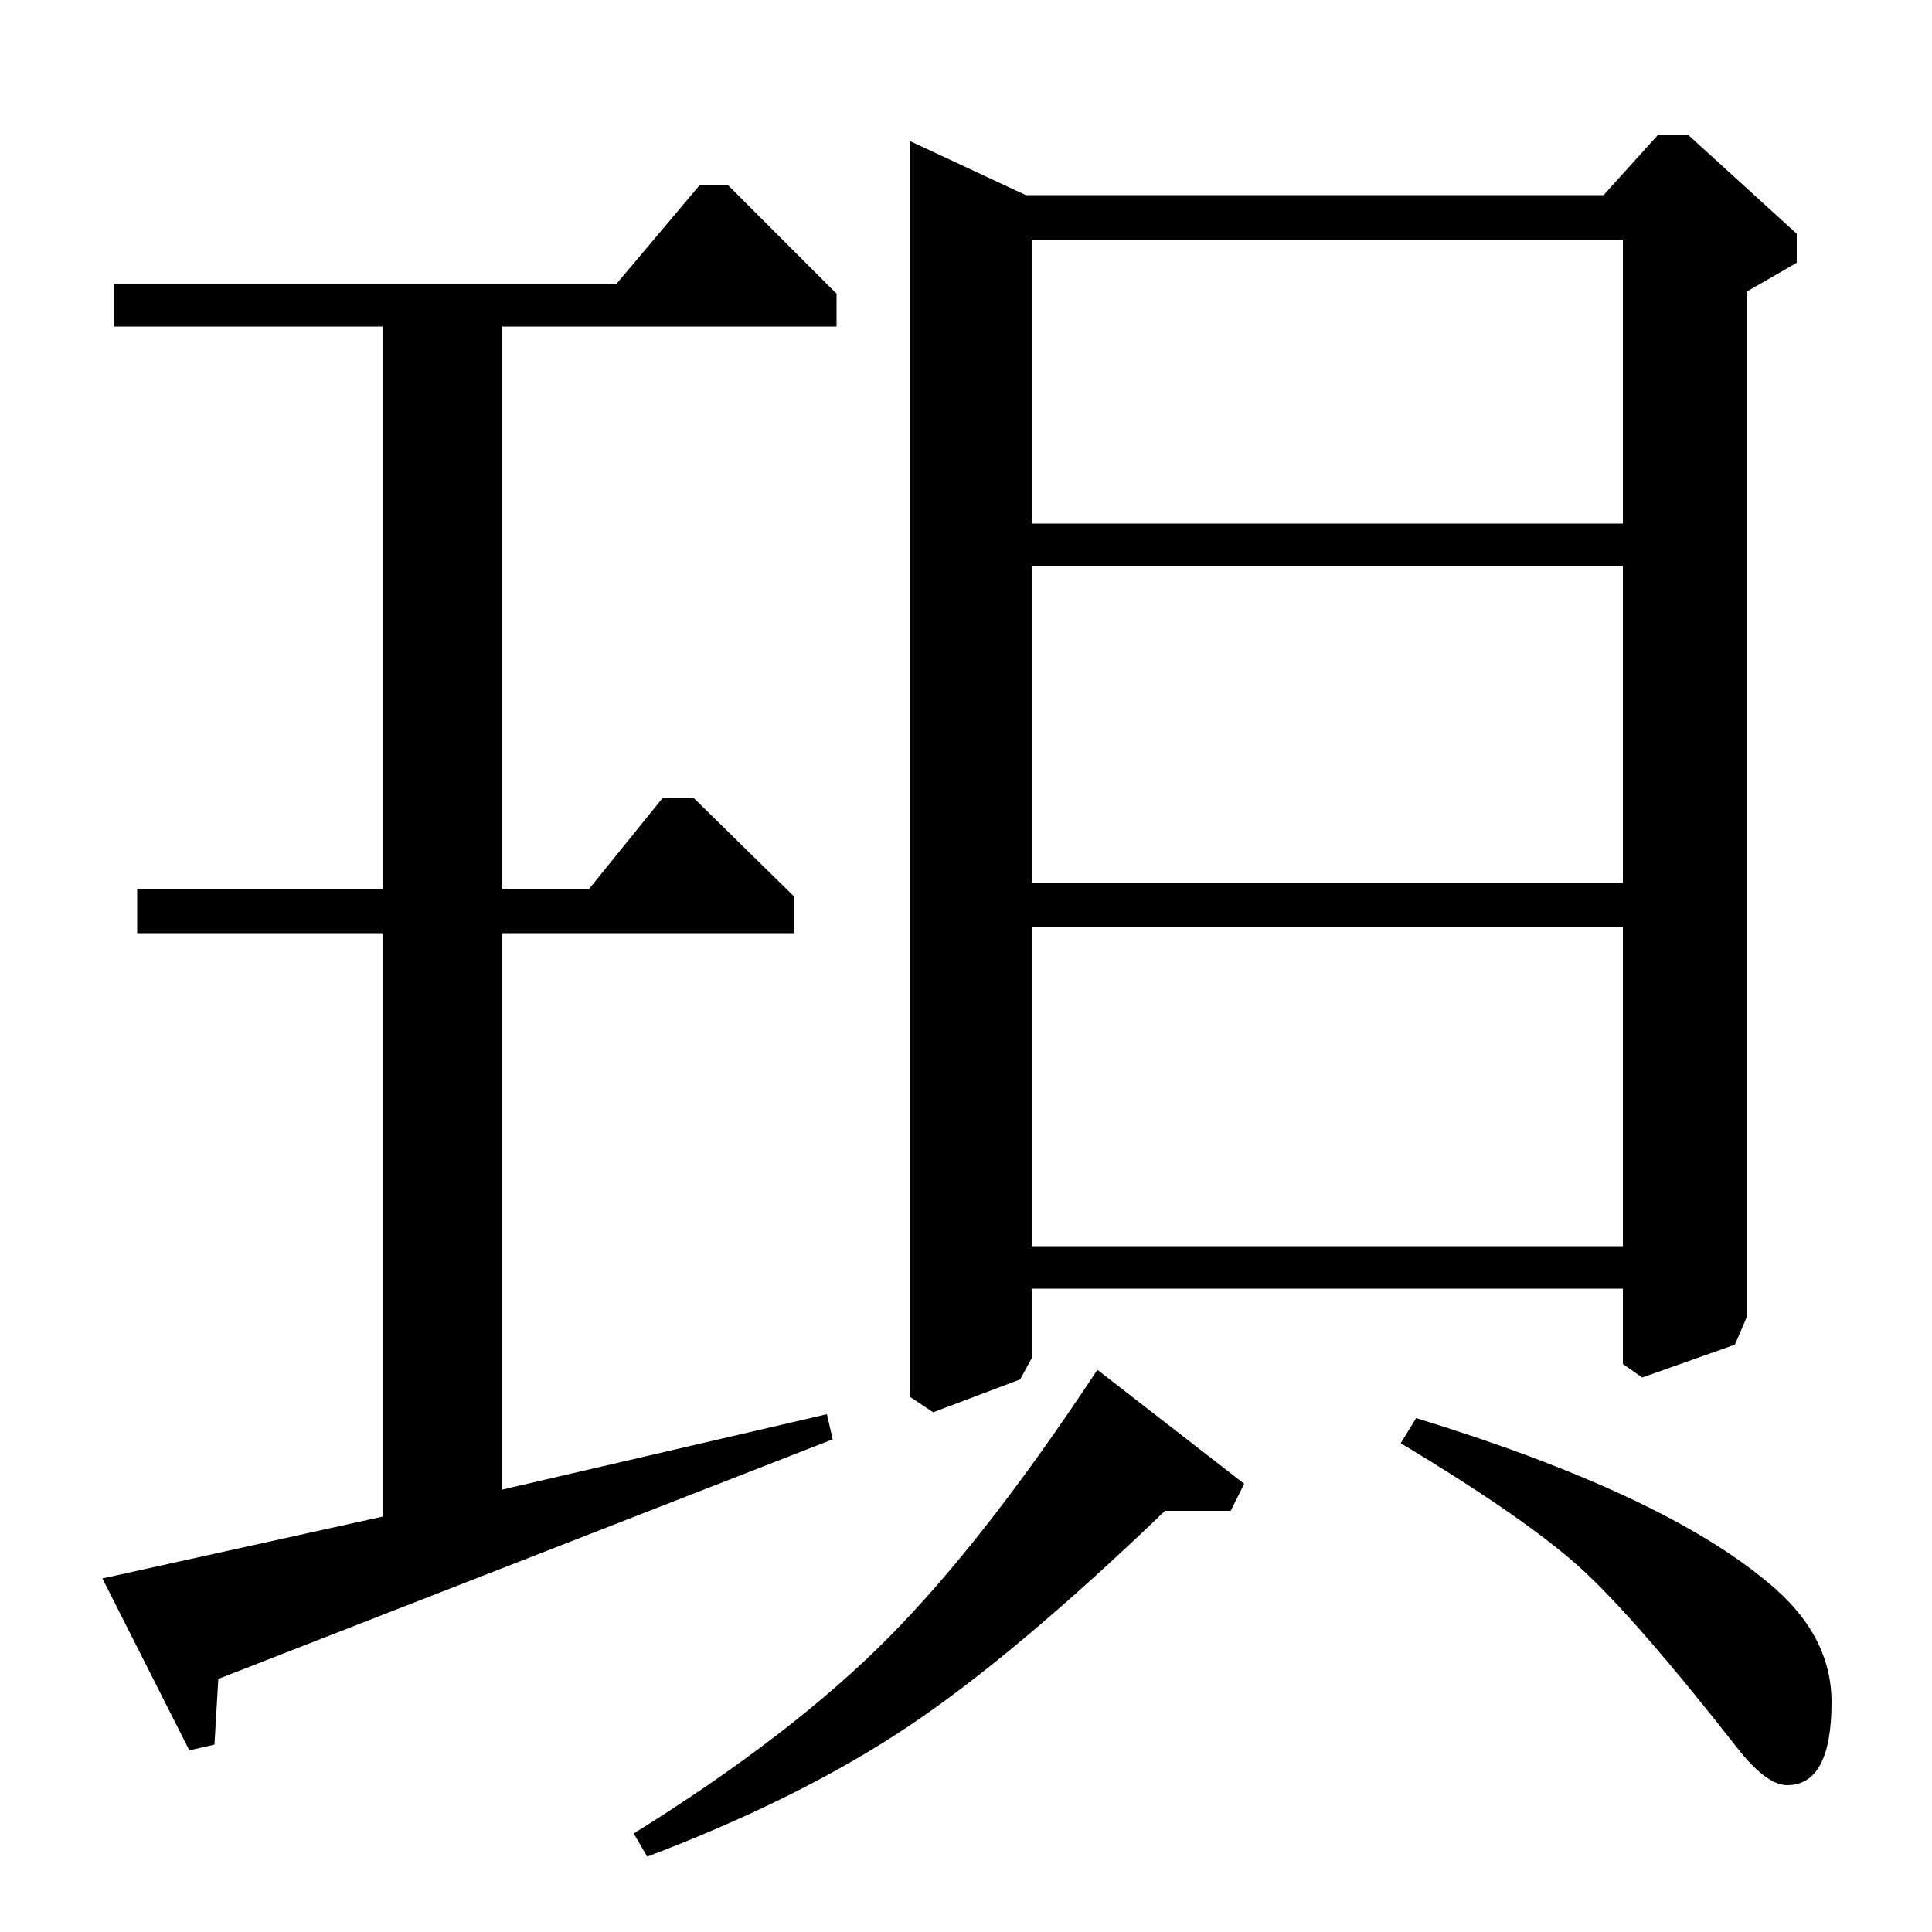 <?xml version="1.0" standalone="no"?>
<!DOCTYPE svg PUBLIC "-//W3C//DTD SVG 1.1//EN" "http://www.w3.org/Graphics/SVG/1.1/DTD/svg11.dtd" >
<svg xmlns="http://www.w3.org/2000/svg" xmlns:xlink="http://www.w3.org/1999/xlink" version="1.1" viewBox="0 -140 1000 1000">
  <g transform="matrix(1 0 0 -1 0 860)">
   <path fill="currentColor"
d="M874 930l56 -51v-15l-26 -15v-531l-6 -14l-48 -17l-10 7v39h-306v-36l-6 -11l-45 -17l-12 8v650l60 -28h299l28 31h16zM725 253l8 13q127 -39 182 -85q33 -27 33 -62q0 -43 -23 -43q-10 0 -24 17q-54 69 -82.5 95t-93.5 65zM568 291l76 -59l-7 -14h-34
q-78 -75 -133.5 -112t-134.5 -67l-7 12q82 51 132 101.5t108 138.5zM534 729h306v147h-306v-147zM534 543h306v164h-306v-164zM534 355h306v165h-306v-165zM377 904l56 -56v-17h-173v-291h45l38 47h16l52 -51v-19h-151v-288l168 39l3 -13l-318 -124l-2 -34l-13 -3l-45 89
l145 32v302h-127v23h127v291h-139v22h260l43 51h15z" />
  </g>

</svg>

